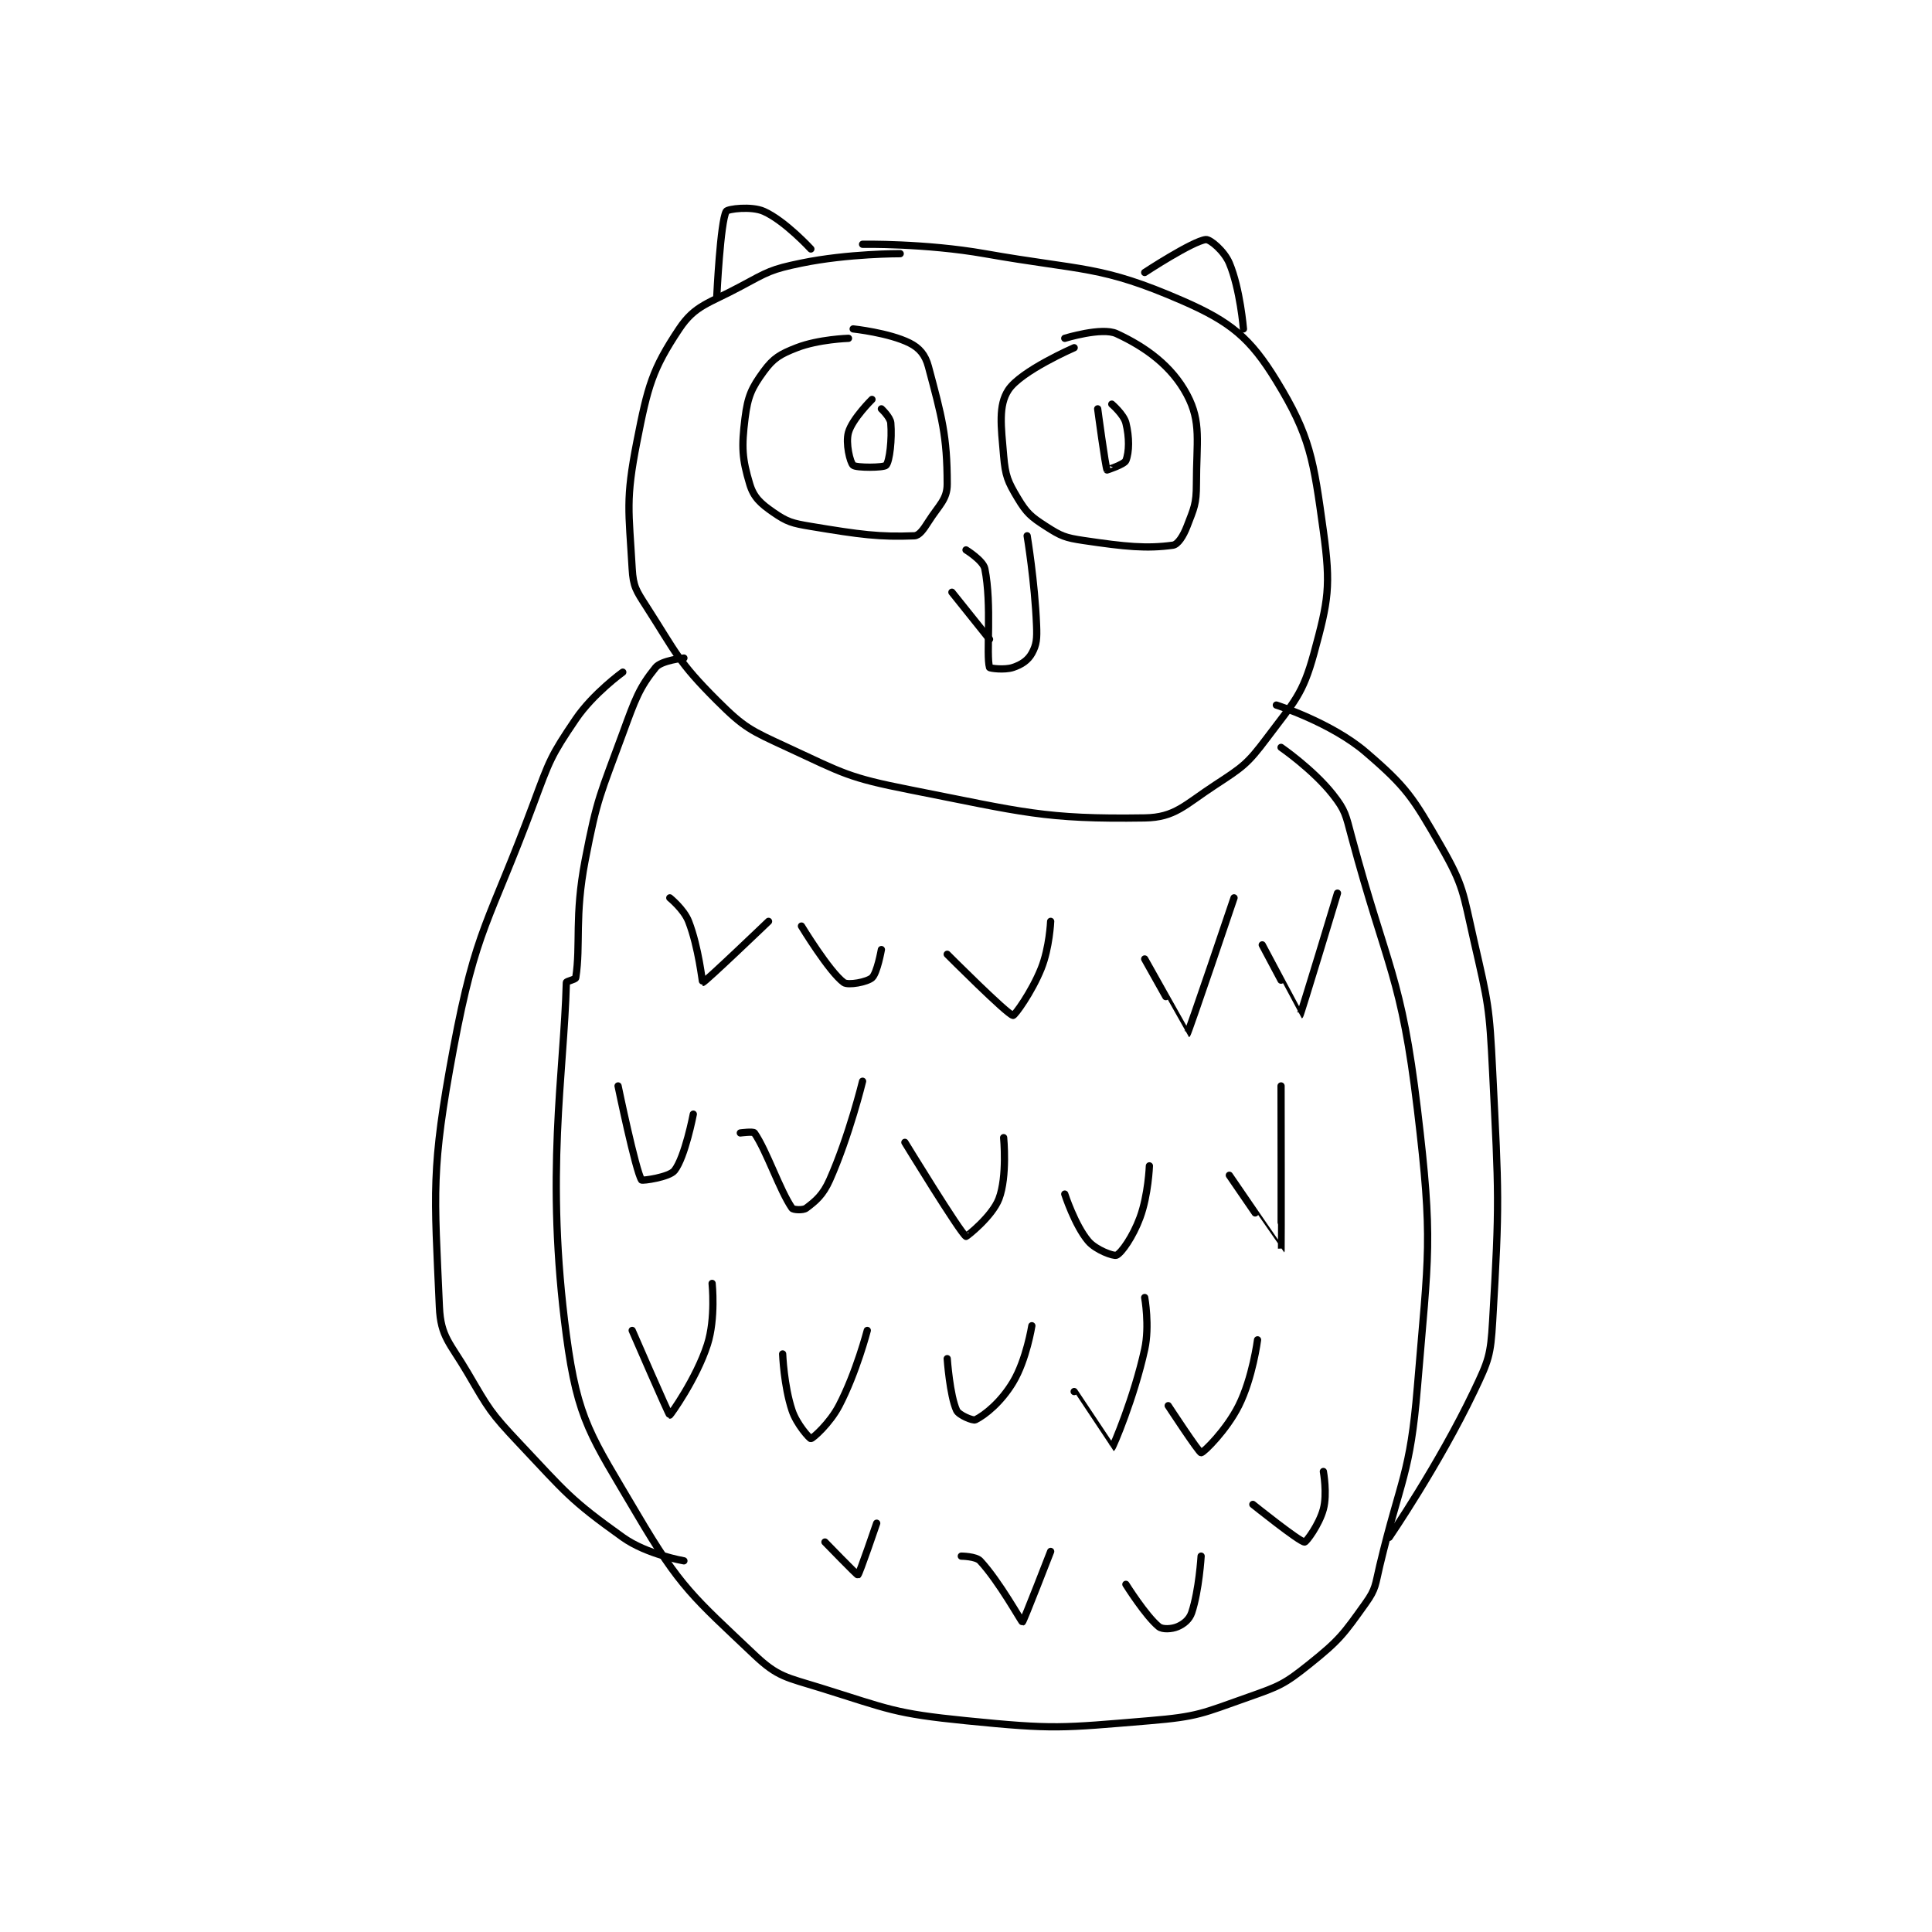 <?xml version="1.0" encoding="utf-8"?>
<!DOCTYPE svg PUBLIC "-//W3C//DTD SVG 1.1//EN" "http://www.w3.org/Graphics/SVG/1.1/DTD/svg11.dtd">
<svg viewBox="0 0 800 800" preserveAspectRatio="xMinYMin meet" xmlns="http://www.w3.org/2000/svg" version="1.1">
<g fill="none" stroke="black" stroke-linecap="round" stroke-linejoin="round" stroke-width="1.541">
<g transform="translate(181.945,87.52) scale(1.947) translate(-178,-68.133)">
<path id="0" d="M276 77.133 C276 77.133 264.896 77.096 255 79.133 C248.516 80.468 247.912 80.95 242 84.133 C235.277 87.754 232.382 88.06 229 93.133 C223.256 101.749 222.309 105.356 220 117.133 C217.562 129.565 218.291 131.724 219 144.133 C219.215 147.897 219.832 148.761 222 152.133 C228.473 162.203 228.742 163.875 237 172.133 C242.899 178.032 244.177 178.508 252 182.133 C264.021 187.704 264.935 188.555 278 191.133 C302.075 195.885 306.669 197.462 328 197.133 C334.457 197.034 336.448 194.417 343 190.133 C348.87 186.296 349.848 185.67 354 180.133 C359.802 172.397 361.604 170.92 364 162.133 C367.069 150.88 367.619 147.873 366 136.133 C363.899 120.901 363.227 115.938 356 104.133 C350.456 95.078 346.299 91.618 336 87.133 C318.579 79.547 314.961 80.832 294 77.133 C281.378 74.906 268 75.133 268 75.133 "/>
<path id="1" d="M230 163.133 C230 163.133 225.226 163.625 224 165.133 C220.49 169.453 219.631 171.942 217 179.133 C212.246 192.128 211.589 192.669 209 206.133 C206.697 218.11 208.094 224.02 207 231.133 C206.944 231.501 205.007 231.858 205 232.133 C204.484 251.755 200.444 272.812 205 307.133 C207.429 325.434 210.278 328.605 220 345.133 C229.283 360.914 232.087 362.882 245 375.133 C249.986 379.863 251.838 379.905 259 382.133 C273.689 386.703 274.69 387.602 290 389.133 C308.836 391.017 310.158 390.704 329 389.133 C339.347 388.271 340.216 387.586 350 384.133 C356.649 381.787 357.634 381.426 363 377.133 C369.463 371.963 370.268 370.758 375 364.133 C377.225 361.019 377.025 360.209 378 356.133 C382.463 337.471 384.45 336.923 386 318.133 C388.365 289.458 389.384 287.411 386 259.133 C382.578 230.532 379.611 229.465 372 201.133 C370.758 196.512 370.711 195.567 368 192.133 C363.834 186.856 357 182.133 357 182.133 "/>
<path id="2" d="M356 173.133 C356 173.133 367.703 176.879 375 183.133 C383.772 190.652 385.043 192.773 391 203.133 C395.901 211.657 395.692 213.063 398 223.133 C401.089 236.612 401.312 237.21 402 251.133 C403.292 277.304 403.501 278.609 402 304.133 C401.568 311.471 401.177 312.49 398 319.133 C390.559 334.691 380 350.133 380 350.133 "/>
<path id="3" d="M217 166.133 C217 166.133 210.702 170.678 207 176.133 C201.683 183.969 201.445 184.857 198 194.133 C188.586 219.477 185.815 220.374 181 246.133 C176.152 272.071 176.93 276.516 178 301.133 C178.278 307.532 180.277 308.782 184 315.133 C188.559 322.91 188.794 323.551 195 330.133 C204.966 340.703 205.788 342.125 217 350.133 C222.12 353.791 230 355.133 230 355.133 "/>
<path id="4" d="M227 214.133 C227 214.133 229.999 216.56 231 219.133 C233.162 224.694 233.906 232.133 234 232.133 C234.441 232.133 248 219.133 248 219.133 "/>
<path id="5" d="M255 220.133 C255 220.133 260.914 229.871 264 232.133 C264.913 232.803 268.951 232.051 270 231.133 C271.106 230.166 272 225.133 272 225.133 "/>
<path id="6" d="M286 226.133 C286 226.133 298.772 238.949 300 239.133 C300.346 239.185 303.985 234.171 306 229.133 C307.755 224.745 308 219.133 308 219.133 "/>
<path id="7" d="M328 227.133 C328 227.133 336.981 243.146 337 243.133 C337.287 242.937 347 214.133 347 214.133 "/>
<path id="8" d="M353 224.133 C353 224.133 360.983 239.145 361 239.133 C361.191 239.002 369 213.133 369 213.133 "/>
<path id="9" d="M216 254.133 C216 254.133 219.742 272.246 221 274.133 C221.144 274.349 226.885 273.553 228 272.133 C230.251 269.268 232 260.133 232 260.133 "/>
<path id="10" d="M242 264.133 C242 264.133 244.748 263.767 245 264.133 C247.628 267.955 250.372 276.311 253 280.133 C253.252 280.5 255.354 280.618 256 280.133 C258.045 278.6 259.577 277.334 261 274.133 C265.172 264.747 268 253.133 268 253.133 "/>
<path id="11" d="M277 266.133 C277 266.133 288.783 285.403 290 286.133 C290.107 286.198 295.562 281.909 297 278.133 C298.805 273.396 298 265.133 298 265.133 "/>
<path id="12" d="M311 277.133 C311 277.133 313.158 283.775 316 287.133 C317.613 289.04 321.424 290.395 322 290.133 C323.072 289.646 325.515 286.165 327 282.133 C328.771 277.326 329 271.133 329 271.133 "/>
<path id="13" d="M346 273.133 C346 273.133 356.984 289.161 357 289.133 C357.059 289.032 357 254.133 357 254.133 "/>
<path id="14" d="M219 306.133 C219 306.133 226.797 324.095 227 324.133 C227.093 324.151 232.651 316.44 235 309.133 C236.781 303.594 236 296.133 236 296.133 "/>
<path id="15" d="M251 311.133 C251 311.133 251.264 317.924 253 323.133 C254.005 326.149 256.776 329.156 257 329.133 C257.441 329.089 261.047 325.877 263 322.133 C266.689 315.063 269 306.133 269 306.133 "/>
<path id="16" d="M286 312.133 C286 312.133 286.548 319.988 288 323.133 C288.468 324.148 291.48 325.393 292 325.133 C294.079 324.094 297.467 321.356 300 317.133 C302.85 312.383 304 305.133 304 305.133 "/>
<path id="17" d="M333 322.133 C333 322.133 339.548 332.133 340 332.133 C340.516 332.133 345.413 327.307 348 322.133 C350.957 316.22 352 308.133 352 308.133 "/>
<path id="18" d="M313 319.133 C313 319.133 320.989 331.14 321 331.133 C321.269 330.972 325.767 320.34 328 310.133 C329.09 305.15 328 299.133 328 299.133 "/>
<path id="19" d="M260 351.133 C260 351.133 266.836 358.193 267 358.133 C267.294 358.026 271 347.133 271 347.133 "/>
<path id="20" d="M289 354.133 C289 354.133 292.099 354.162 293 355.133 C297.084 359.532 301.821 368.157 302 368.133 C302.197 368.107 308 353.133 308 353.133 "/>
<path id="21" d="M324 360.133 C324 360.133 328.199 366.841 331 369.133 C331.78 369.772 333.769 369.661 335 369.133 C336.319 368.568 337.507 367.614 338 366.133 C339.563 361.446 340 354.133 340 354.133 "/>
<path id="22" d="M351 343.133 C351 343.133 360.862 351.057 362 351.133 C362.349 351.157 365.124 347.419 366 344.133 C366.869 340.875 366 336.133 366 336.133 "/>
<path id="23" d="M290 140.133 C290 140.133 293.651 142.387 294 144.133 C295.543 151.847 294.229 162.434 295 165.133 C295.052 165.315 298.178 165.741 300 165.133 C301.822 164.526 303.177 163.615 304 162.133 C305.033 160.274 305.115 159.002 305 156.133 C304.633 146.951 303 137.133 303 137.133 "/>
<path id="24" d="M265 95.133 C265 95.133 258.639 95.329 254 97.133 C250.477 98.503 249.049 99.339 247 102.133 C244.385 105.7 243.583 107.47 243 112.133 C242.23 118.296 242.385 120.75 244 126.133 C244.847 128.957 246.298 130.262 249 132.133 C251.975 134.193 253.011 134.469 257 135.133 C267.48 136.88 271.641 137.428 279 137.133 C280.048 137.091 280.945 135.792 282 134.133 C284.267 130.571 286 129.419 286 126.133 C286 115.867 284.836 111.768 282 101.133 C281.34 98.658 280.095 97.181 278 96.133 C273.648 93.957 266 93.133 266 93.133 "/>
<path id="25" d="M313 97.133 C313 97.133 301.652 102.066 299 106.133 C296.856 109.42 297.445 113.746 298 120.133 C298.37 124.385 298.863 125.571 301 129.133 C302.9 132.3 303.818 133.088 307 135.133 C310.205 137.194 311.058 137.549 315 138.133 C323.938 139.457 328.387 139.899 334 139.133 C335.055 138.989 336.212 137.183 337 135.133 C338.494 131.248 339 130.403 339 126.133 C339 117.12 340.111 112.99 337 107.133 C333.748 101.012 328.205 96.997 322 94.133 C318.886 92.696 311 95.133 311 95.133 "/>
<path id="26" d="M318 110.133 C318 110.133 319.643 122.48 320 123.133 C320.005 123.142 323.675 121.946 324 121.133 C324.722 119.328 324.762 116.183 324 113.133 C323.547 111.323 321 109.133 321 109.133 "/>
<path id="27" d="M270 108.133 C270 108.133 265.827 112.24 265 115.133 C264.342 117.438 265.343 121.558 266 122.133 C266.646 122.698 272.524 122.669 273 122.133 C273.757 121.282 274.288 116.584 274 113.133 C273.898 111.908 272 110.133 272 110.133 "/>
<path id="28" d="M287 149.133 L295 159.133 "/>
<path id="29" d="M328 81.133 C328 81.133 338.181 74.447 341 74.133 C341.909 74.032 344.925 76.58 346 79.133 C348.309 84.617 349 93.133 349 93.133 "/>
<path id="30" d="M257 76.133 C257 76.133 251.488 70.128 247 68.133 C244.352 66.956 239.291 67.61 239 68.133 C237.75 70.384 237 86.133 237 86.133 "/>
</g>
</g>
</svg>

